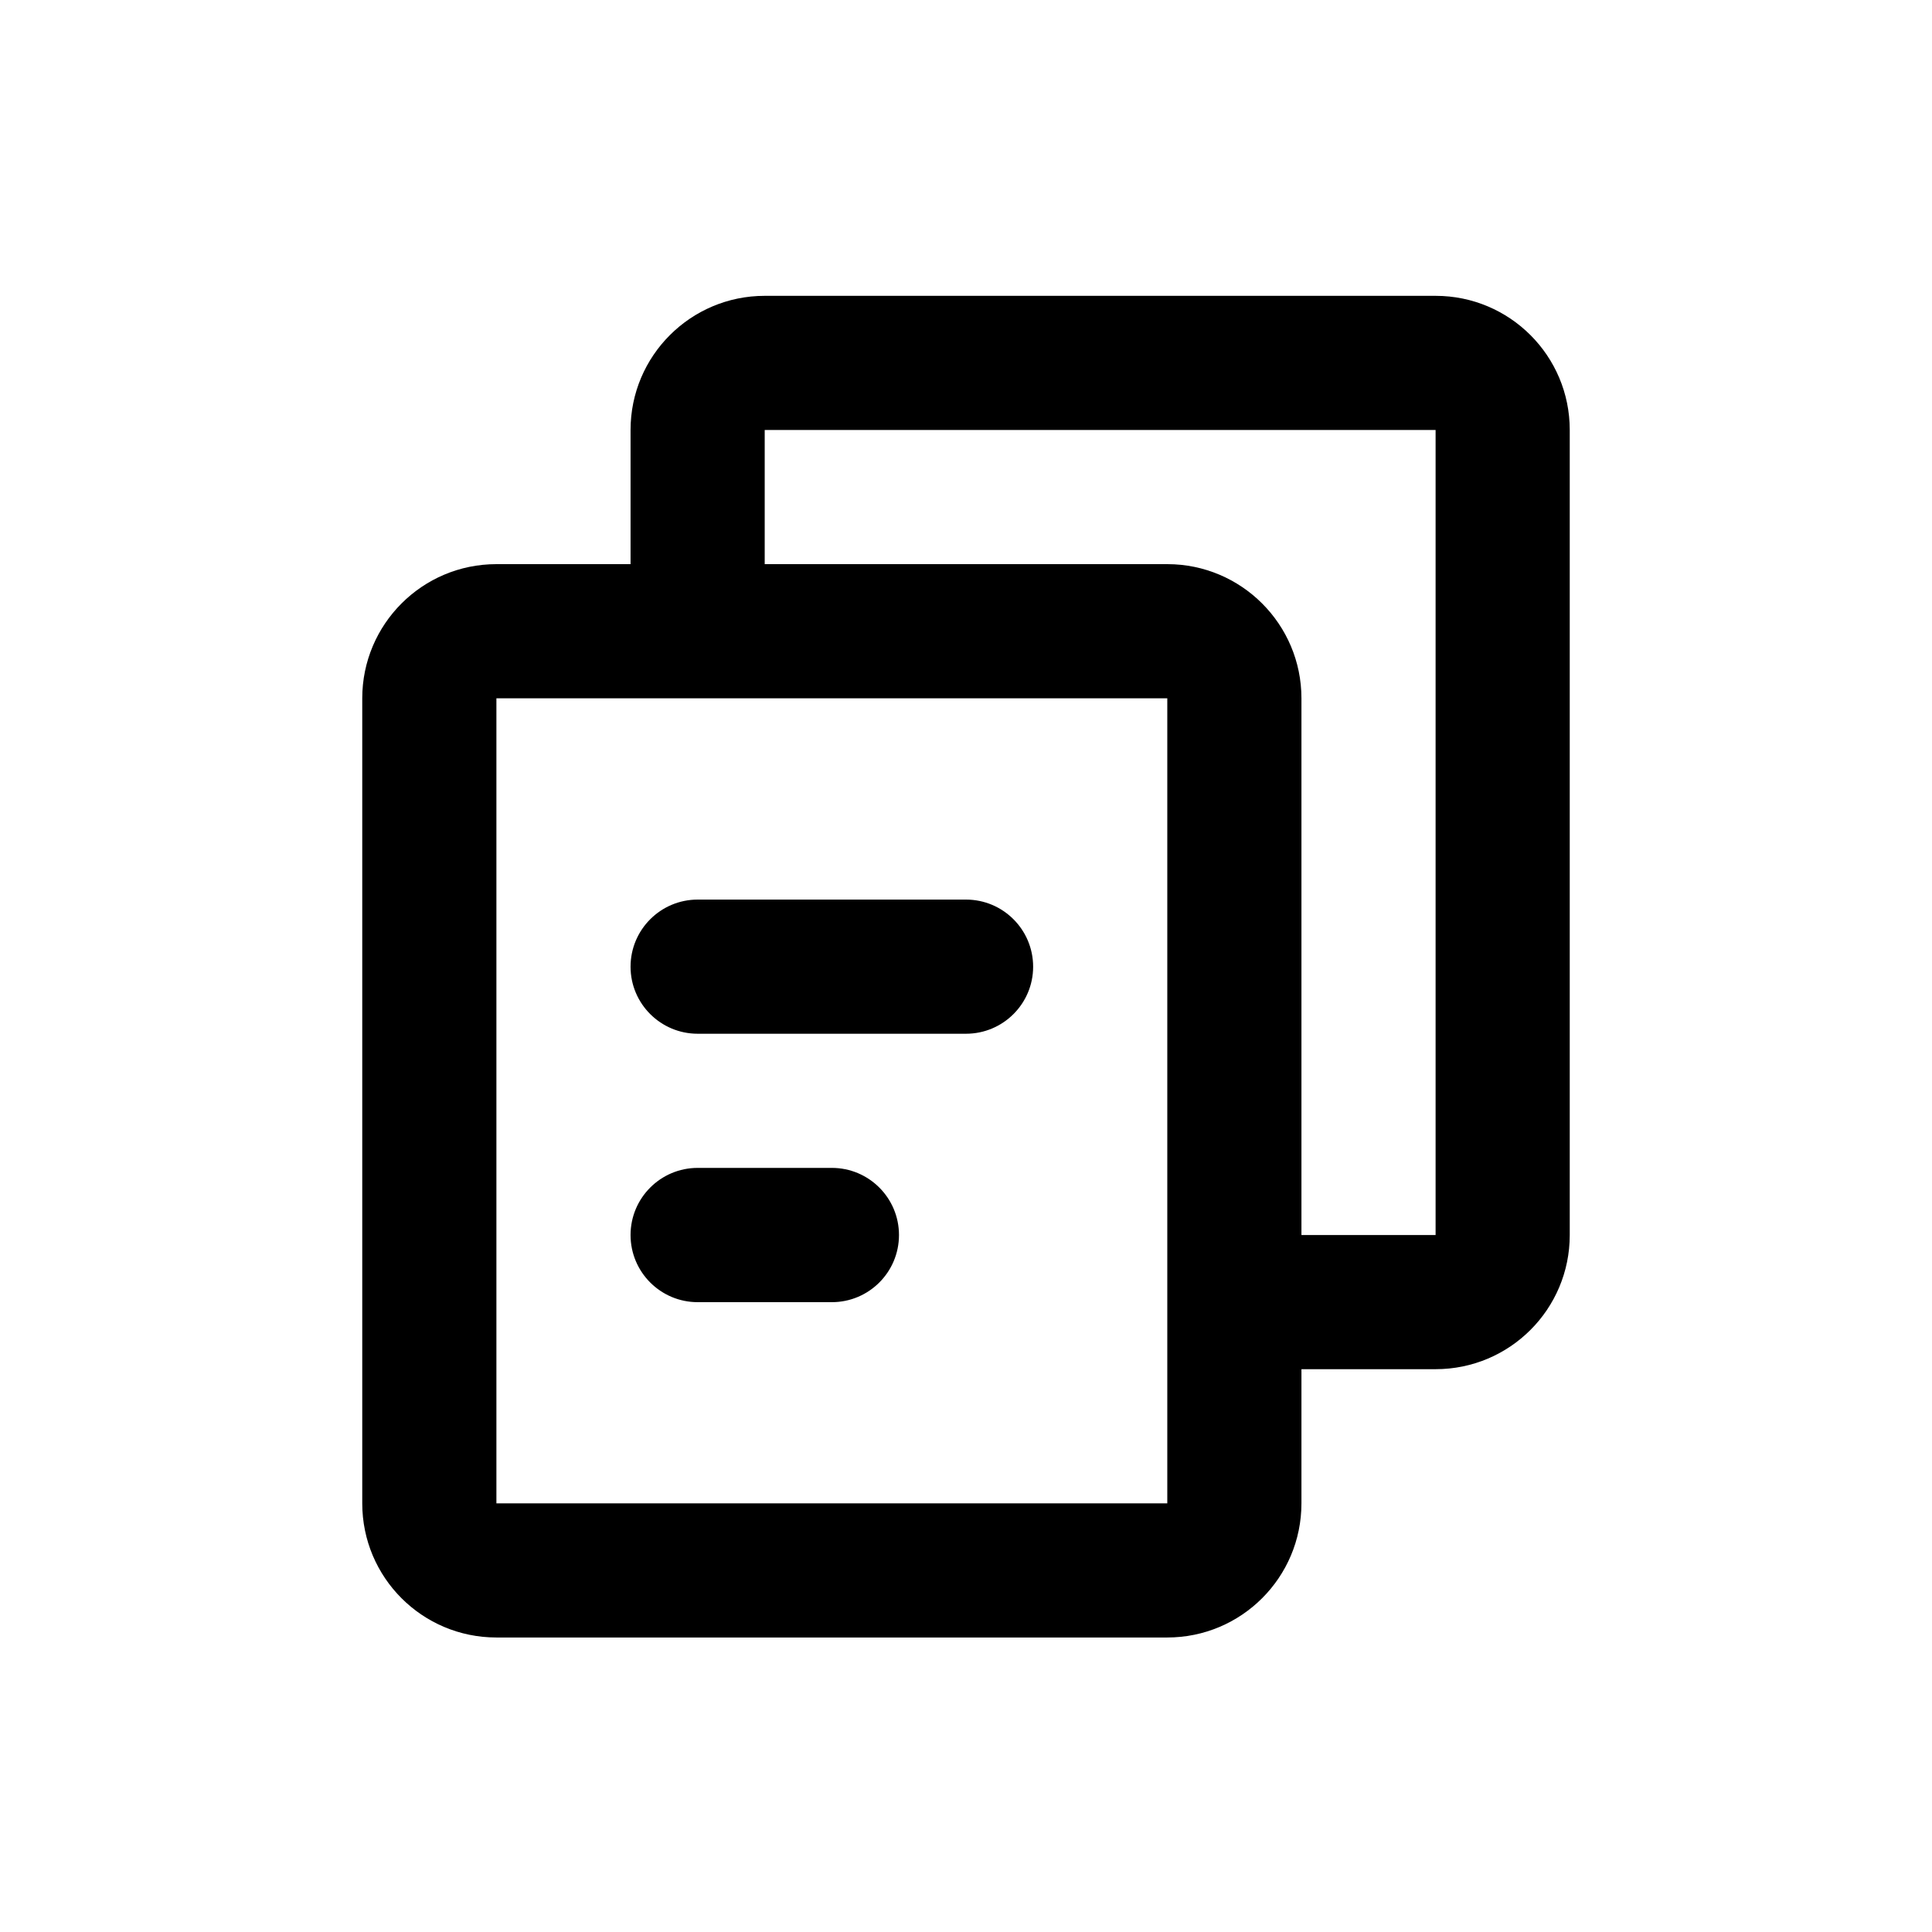 <svg width="16" height="16" viewBox="0 0 16 16" fill="none" xmlns="http://www.w3.org/2000/svg">
<path fill-rule="evenodd" clip-rule="evenodd" d="M11.889 2.45C12.503 2.45 13 2.947 13 3.561V10.228C13 10.842 12.503 11.339 11.889 11.339H10.778V12.45C10.778 13.064 10.28 13.561 9.667 13.561H4.111C3.497 13.561 3 13.064 3 12.45V5.783C3 5.17 3.497 4.672 4.111 4.672H5.222V3.561C5.222 2.947 5.72 2.45 6.333 2.45H11.889ZM6.333 4.672H9.667C10.28 4.672 10.778 5.17 10.778 5.783V10.228H11.889V3.561L6.333 3.561V4.672ZM4.111 5.783L9.667 5.783V12.45H4.111V5.783ZM5.778 7.45C5.471 7.45 5.222 7.699 5.222 8.006C5.222 8.312 5.471 8.561 5.778 8.561H8C8.307 8.561 8.556 8.312 8.556 8.006C8.556 7.699 8.307 7.45 8 7.45H5.778ZM5.222 10.228C5.222 9.921 5.471 9.672 5.778 9.672H6.889C7.196 9.672 7.445 9.921 7.445 10.228C7.445 10.535 7.196 10.784 6.889 10.784H5.778C5.471 10.784 5.222 10.535 5.222 10.228Z" fill="black"/>
</svg>
